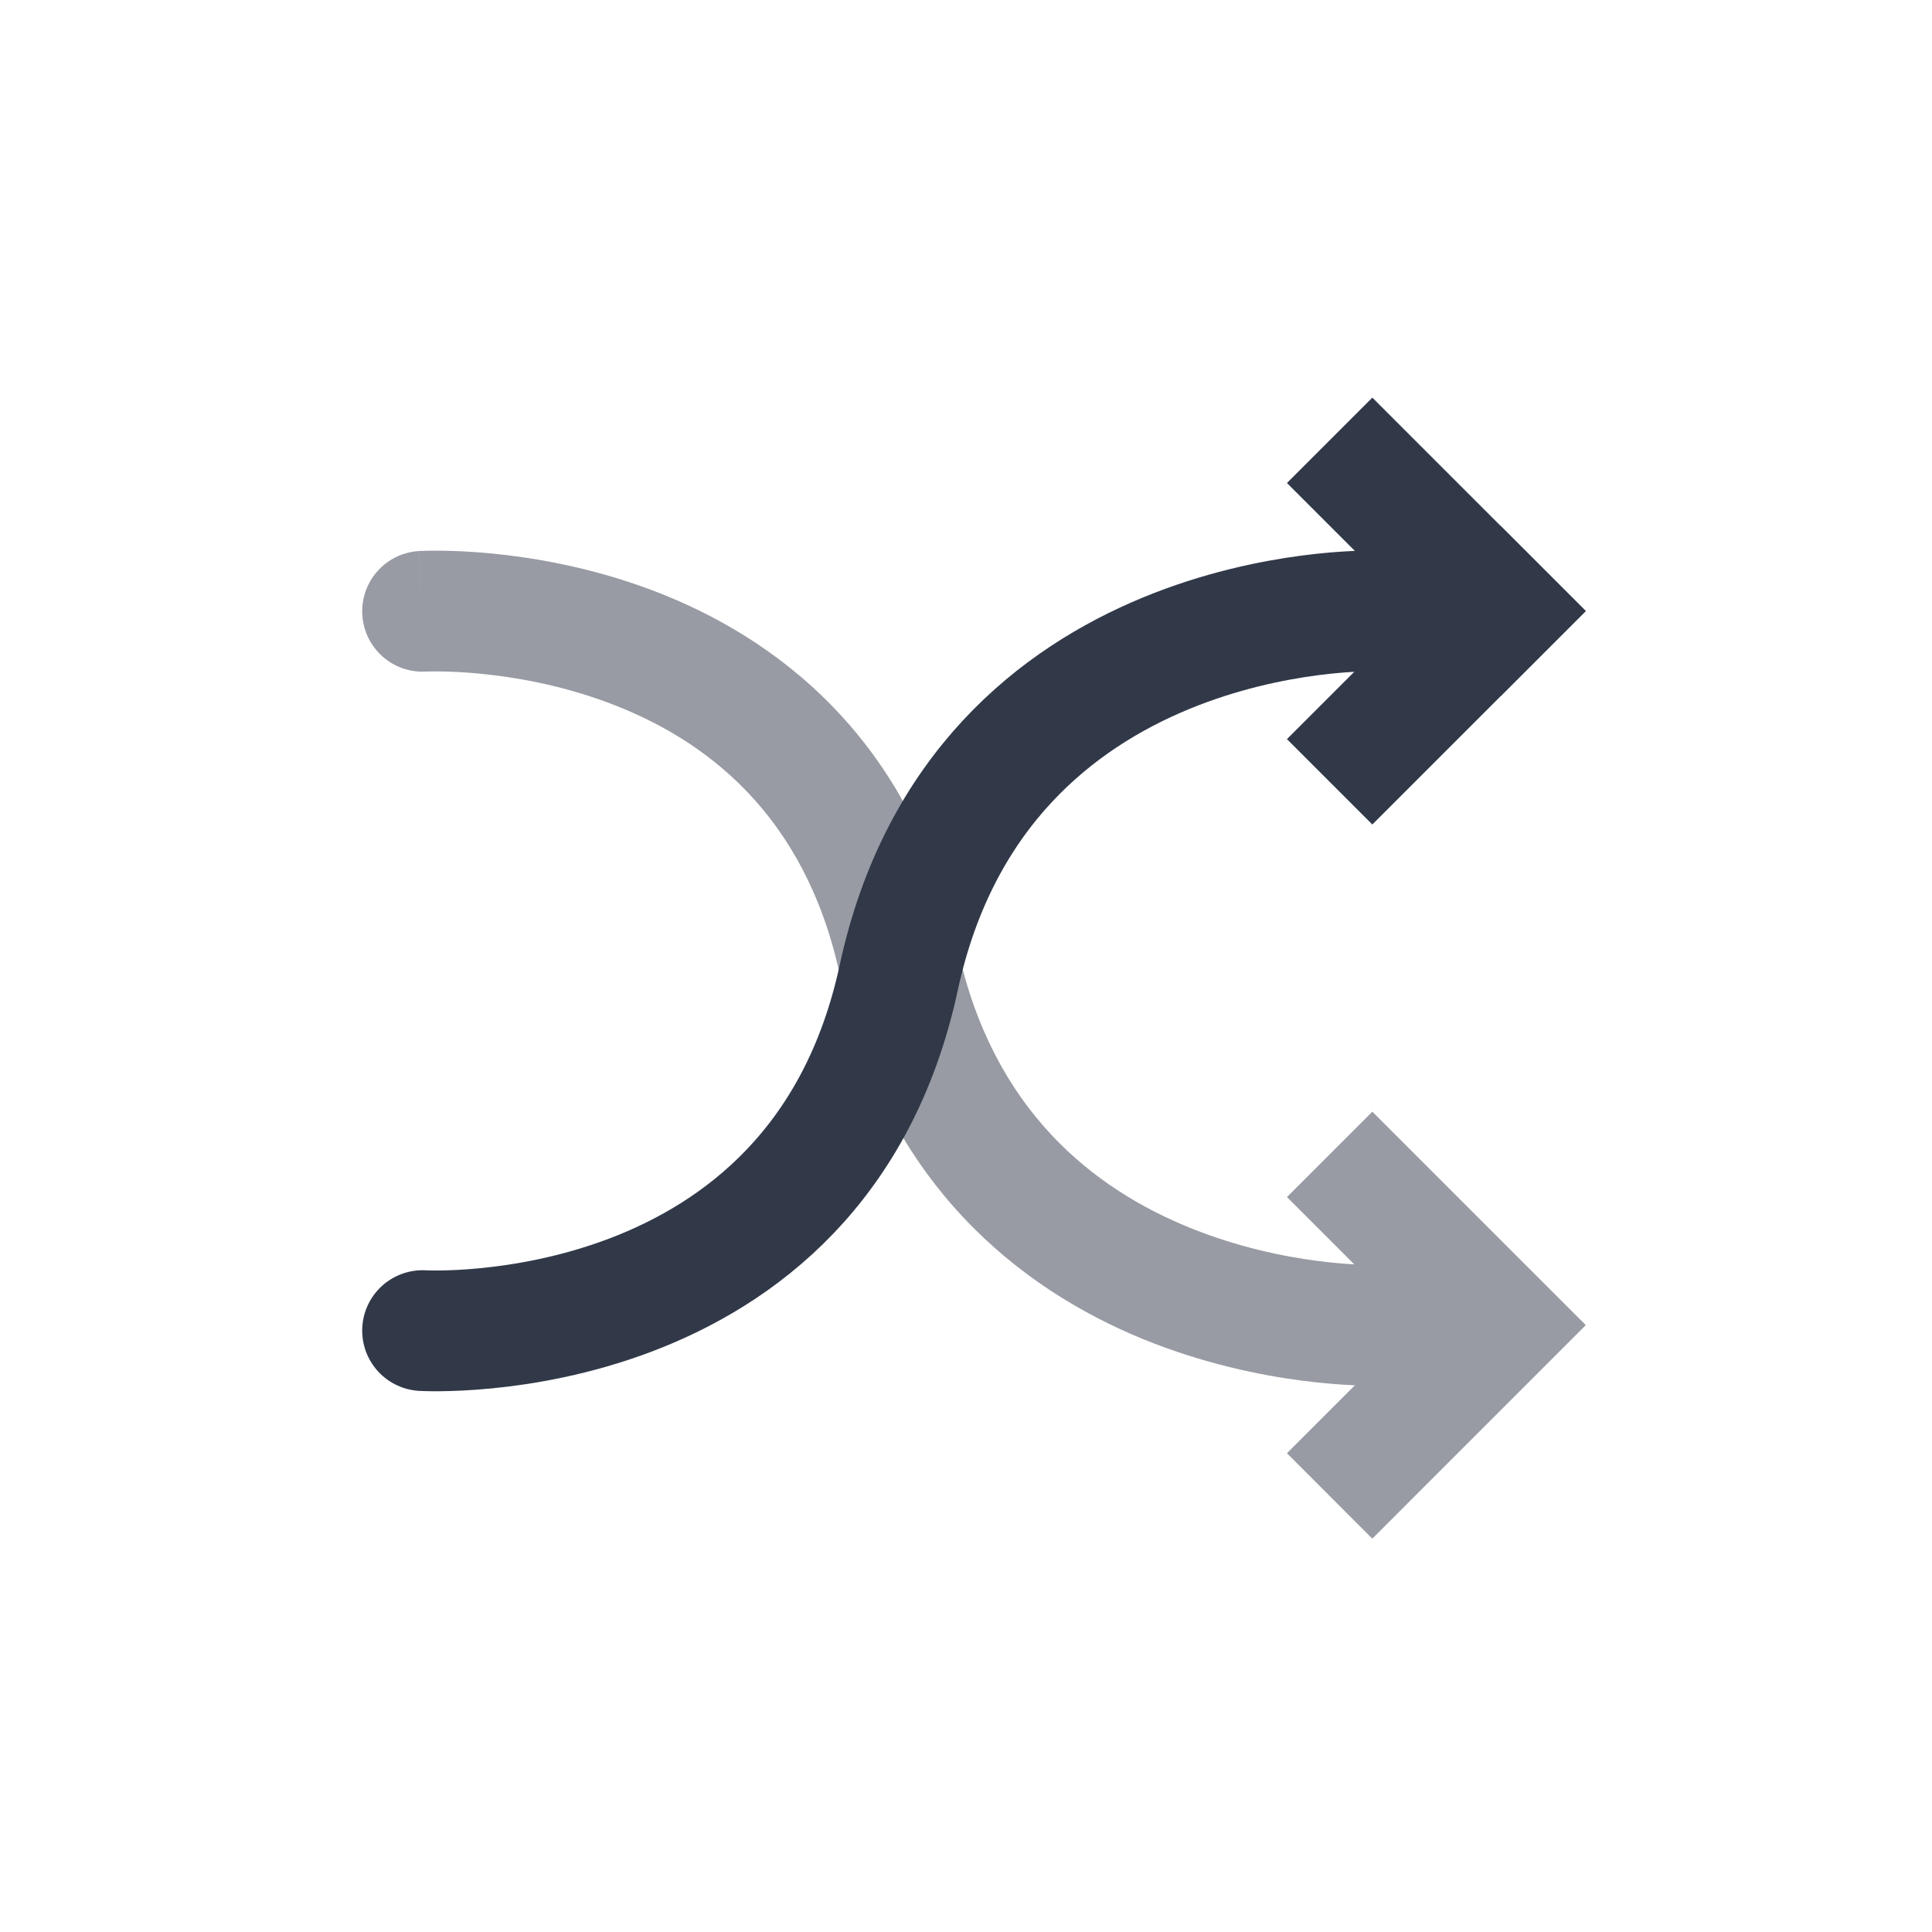 <svg width="32" height="32" viewBox="0 0 32 32" fill="none" xmlns="http://www.w3.org/2000/svg">
<path fill-rule="evenodd" clip-rule="evenodd" d="M15.863 15.713C15.102 12.216 12.832 10.539 10.79 9.772C9.784 9.394 8.834 9.234 8.138 9.167C7.789 9.133 7.499 9.123 7.292 9.121C7.189 9.12 7.106 9.121 7.047 9.123C7.017 9.123 6.993 9.124 6.975 9.125L6.953 9.126L6.946 9.126L6.943 9.127L6.942 9.127C6.942 9.127 6.941 9.127 6.999 10.125L6.941 9.127C6.39 9.159 5.969 9.631 6.001 10.183C6.033 10.733 6.504 11.154 7.054 11.123L7.06 11.123C7.067 11.123 7.081 11.122 7.099 11.122C7.136 11.121 7.195 11.12 7.273 11.121C7.43 11.122 7.662 11.13 7.947 11.158C8.52 11.213 9.289 11.344 10.087 11.644C11.653 12.232 13.325 13.455 13.909 16.137C14.667 19.623 16.913 21.353 18.933 22.18C19.93 22.587 20.873 22.778 21.564 22.868C21.911 22.913 22.199 22.934 22.405 22.943C22.417 22.943 22.43 22.944 22.442 22.944L22.023 23.363L21.316 24.07L22.73 25.485L23.437 24.777L25.558 22.656L26.265 21.949L26.265 21.949L26.265 21.948L25.558 21.241L23.437 19.12L22.73 18.413L21.316 19.827L22.023 20.534L22.43 20.942C22.278 20.933 22.07 20.917 21.822 20.885C21.253 20.811 20.487 20.654 19.691 20.329C18.124 19.688 16.449 18.406 15.863 15.713ZM22.746 22.64L22.73 21.949C22.738 22.273 22.743 22.492 22.746 22.64L22.746 22.64Z" fill="#333948" fill-opacity="0.5"/>
<path d="M22.73 8L24.851 10.121" stroke="#313949" stroke-width="2" stroke-linecap="square"/>
<path d="M24.851 10.121L22.73 12.242" stroke="#313949" stroke-width="2" stroke-linecap="square"/>
<path d="M22.73 10.12C22.73 10.12 16.23 9.964 14.886 16.193C13.542 22.422 6.999 22.039 6.999 22.039" stroke="#313949" stroke-width="2" stroke-linecap="round"/>
</svg>
